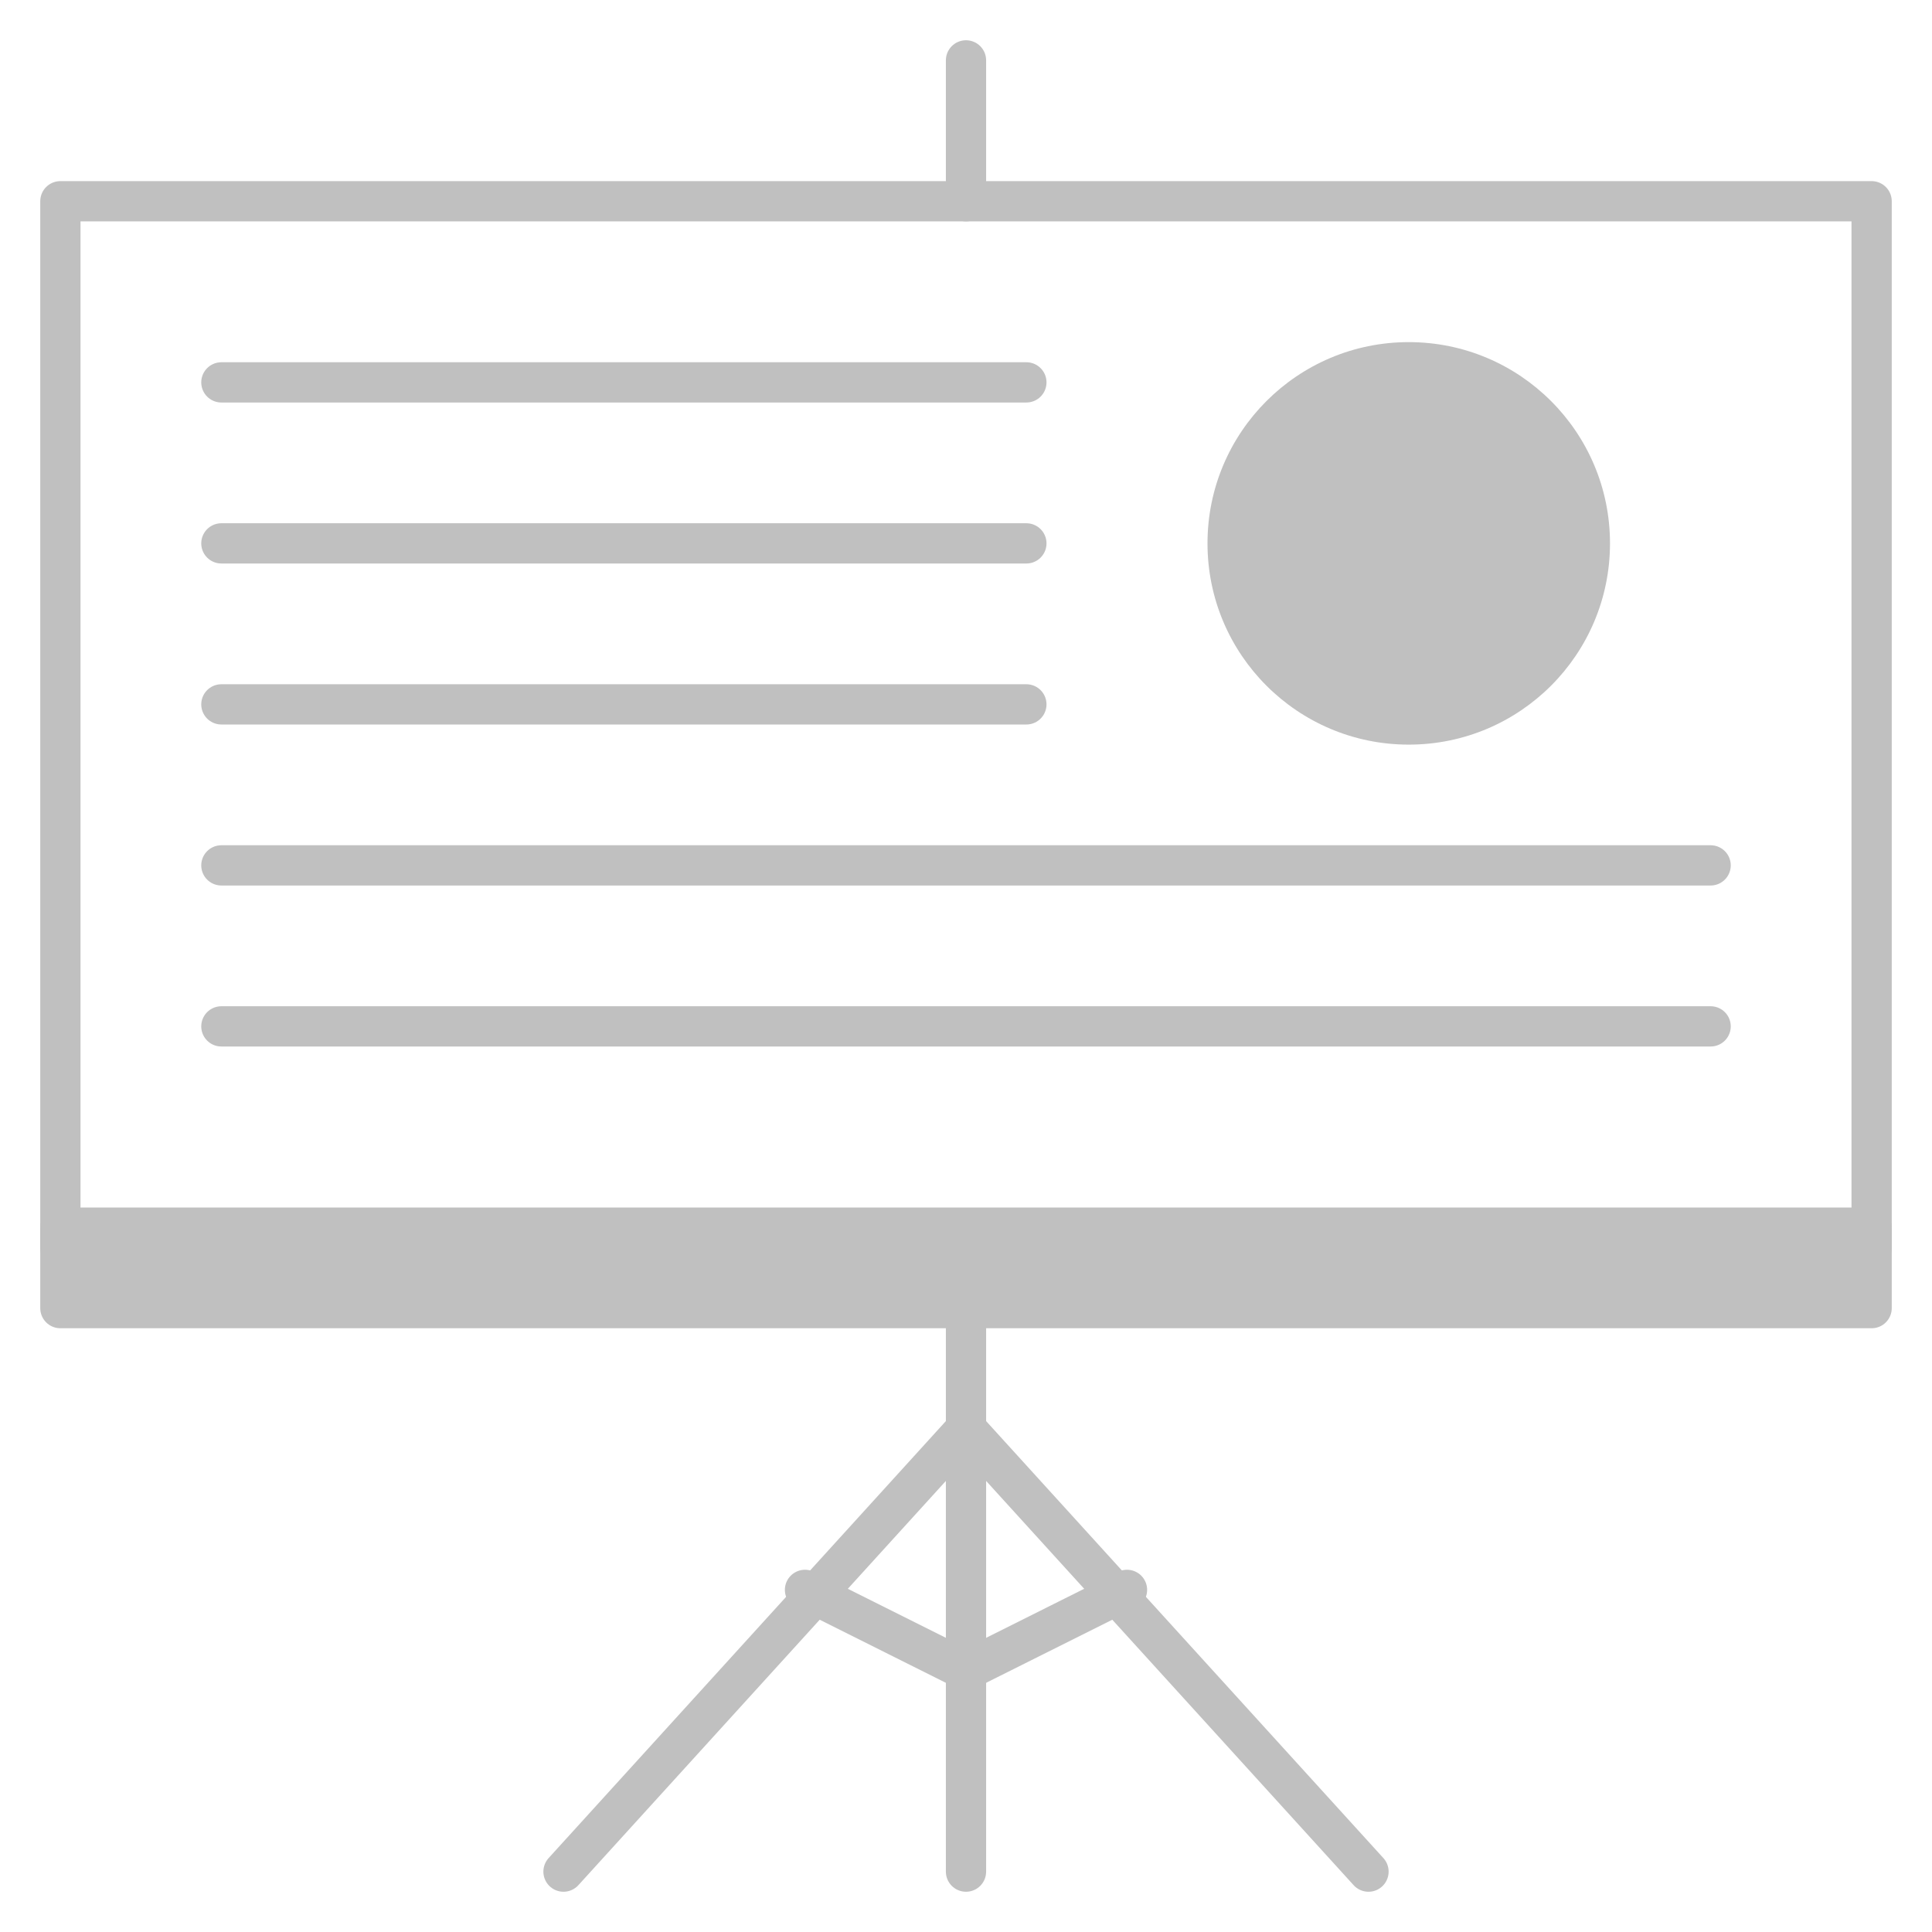 <?xml version="1.0" encoding="utf-8"?>
<!-- Generator: Adobe Illustrator 21.0.0, SVG Export Plug-In . SVG Version: 6.00 Build 0)  -->
<svg version="1.1" id="Layer_1" xmlns="http://www.w3.org/2000/svg" xmlns:xlink="http://www.w3.org/1999/xlink" x="0px" y="0px"
	 viewBox="0 0 96 96" style="enable-background:new 0 0 96 96;" xml:space="preserve">
<style type="text/css">
	.st0{fill:none;stroke:#C0C0C0;stroke-width:2;stroke-linecap:round;stroke-linejoin:round;stroke-miterlimit:10;}
	.st1{fill:none;stroke:#C0C0C0;stroke-width:2;stroke-linecap:round;stroke-miterlimit:10;}
	.st2{fill:#C0C0C0;}
	.st3{fill:#C0C0C0;stroke:#C0C0C0;stroke-width:2;stroke-linecap:round;stroke-linejoin:round;stroke-miterlimit:10;}
</style>
<rect x="3" y="10" class="st0" width="90" height="52"/>
<line class="st1" x1="48" y1="3" x2="48" y2="10"/>
<line class="st0" x1="48" y1="62" x2="48" y2="93"/>
<line class="st0" x1="48" y1="71" x2="68" y2="93"/>
<line class="st0" x1="48" y1="71" x2="28" y2="93"/>
<line class="st0" x1="40" y1="79" x2="48" y2="83"/>
<line class="st0" x1="48" y1="83" x2="56" y2="79"/>
<circle class="st2" cx="70" cy="27" r="10"/>
<rect x="3" y="61" class="st3" width="90" height="4"/>
<line class="st0" x1="11" y1="19" x2="51" y2="19"/>
<line class="st0" x1="11" y1="27" x2="51" y2="27"/>
<line class="st0" x1="11" y1="35" x2="51" y2="35"/>
<line class="st0" x1="11" y1="43" x2="85" y2="43"/>
<line class="st0" x1="11" y1="51" x2="85" y2="51"/>
</svg>
